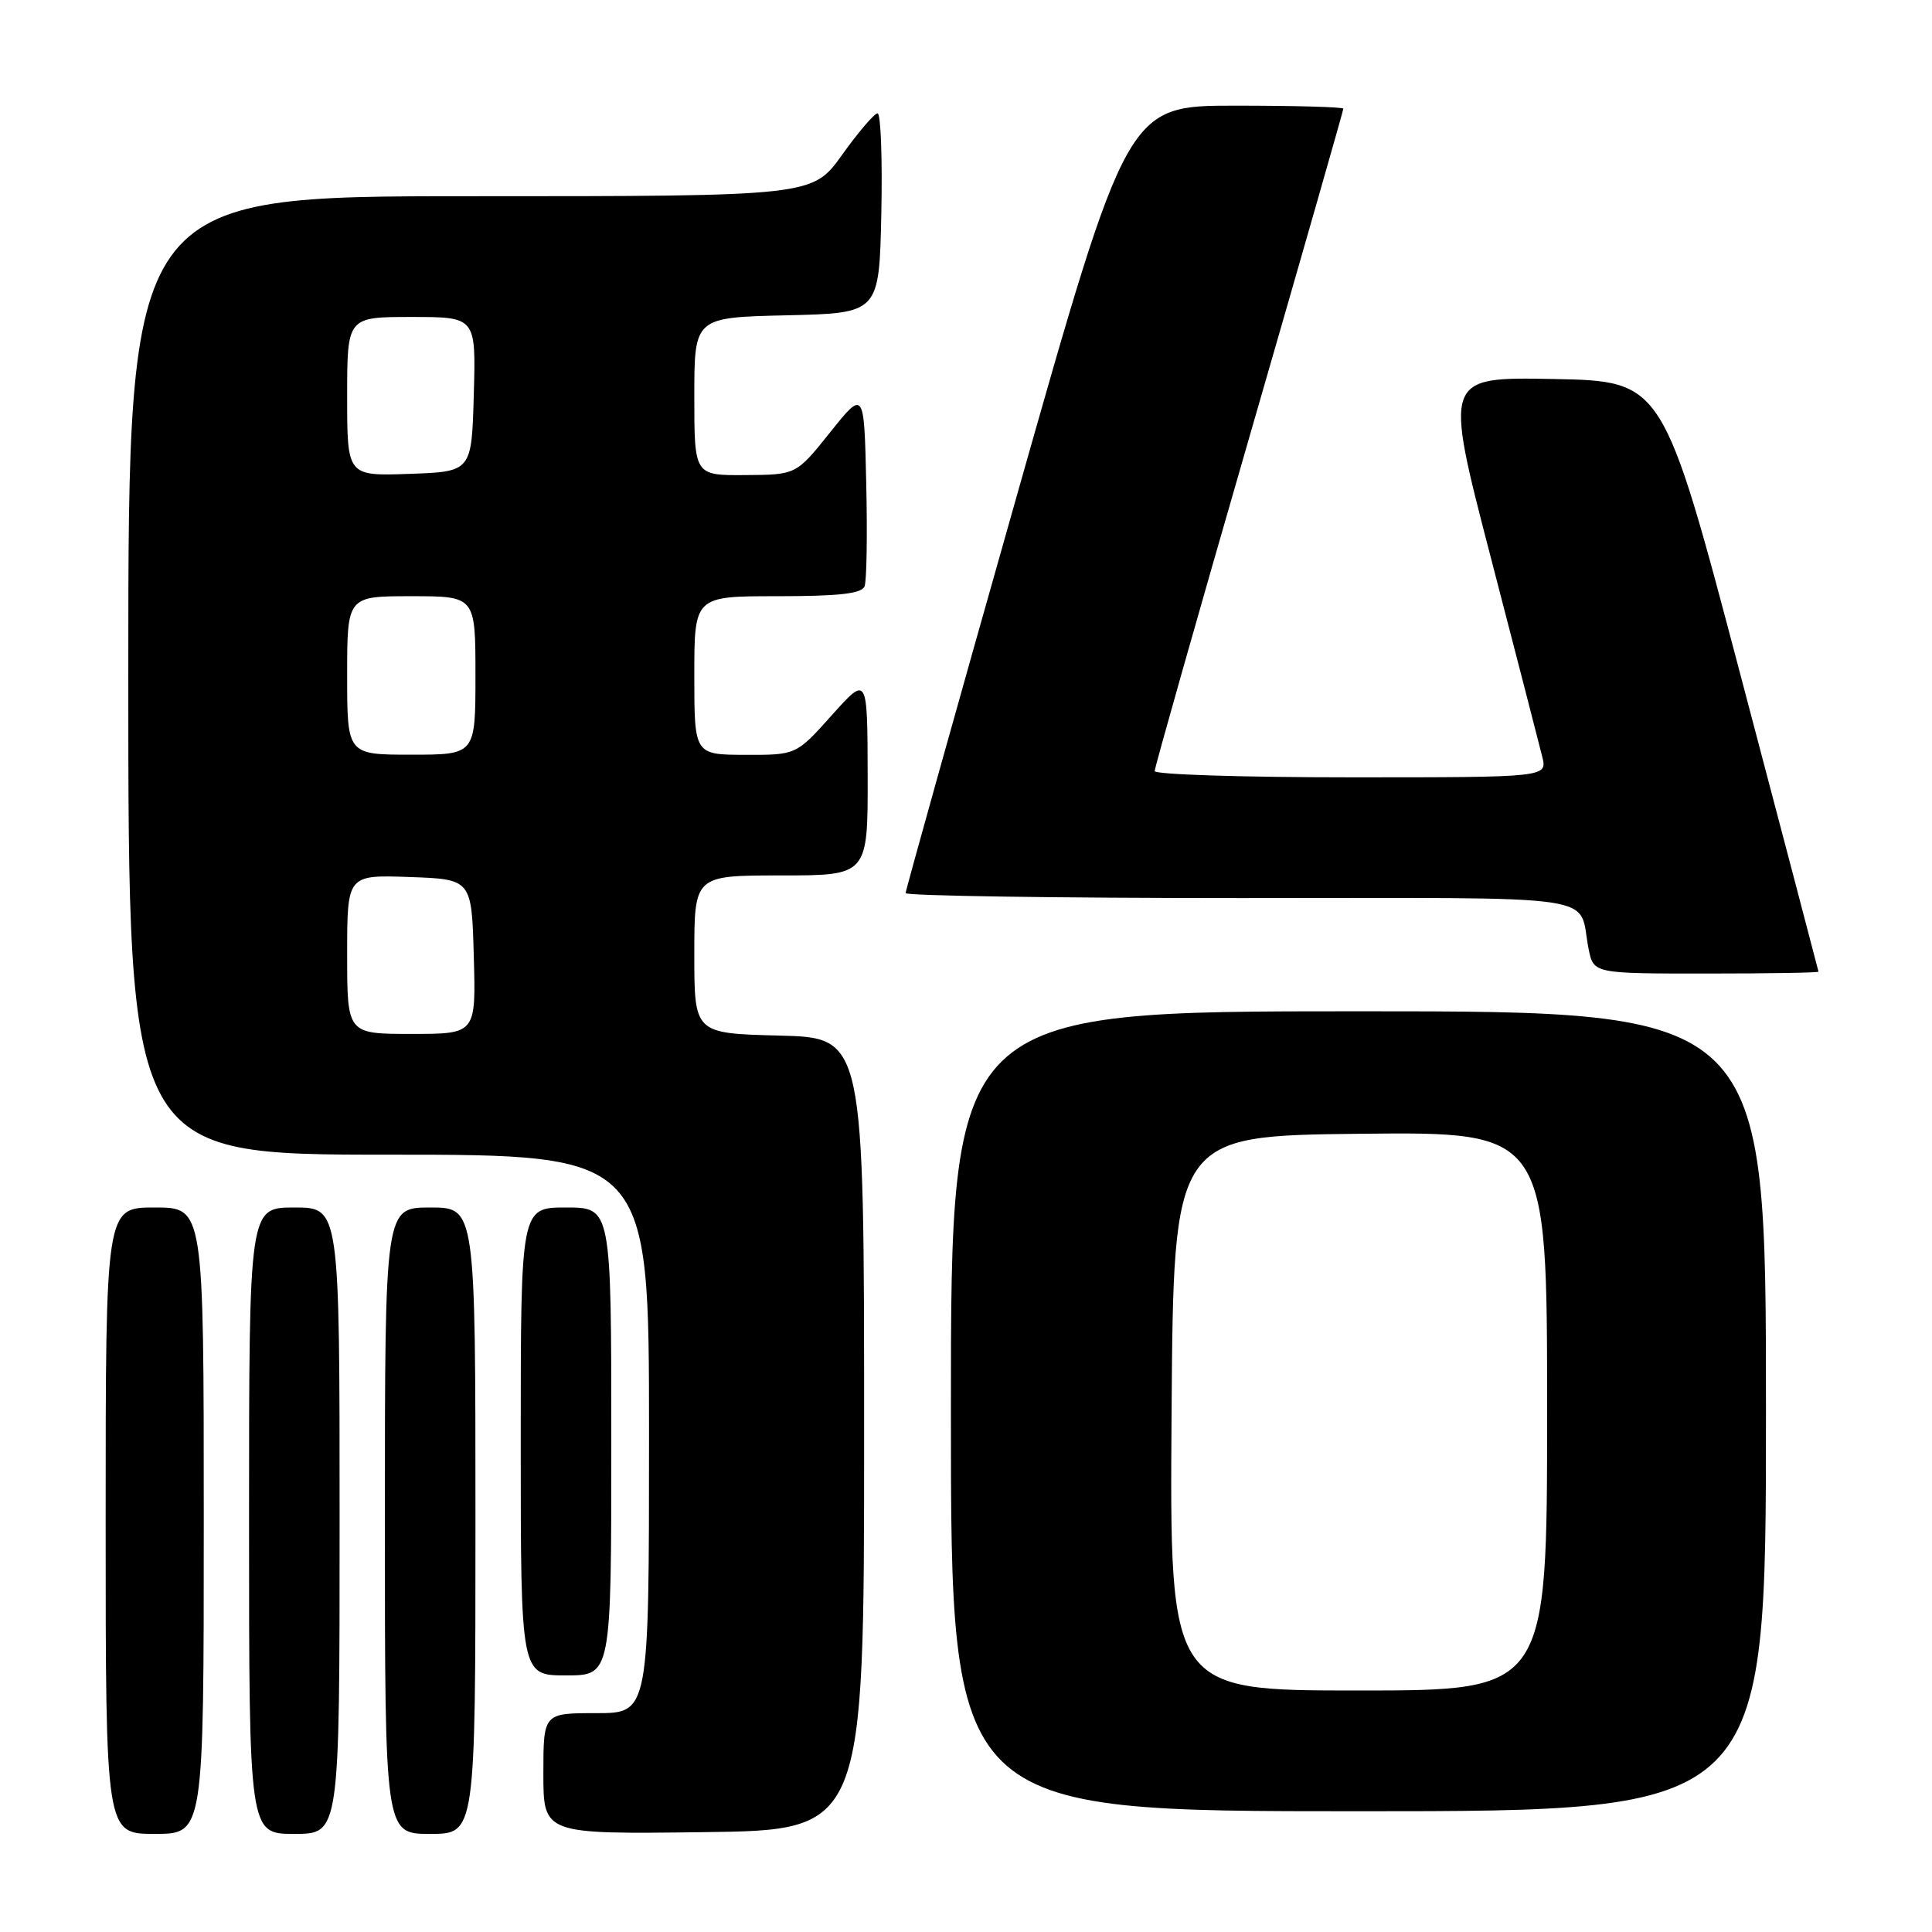 <?xml version="1.0" encoding="UTF-8" standalone="no"?>
<!DOCTYPE svg PUBLIC "-//W3C//DTD SVG 1.1//EN" "http://www.w3.org/Graphics/SVG/1.1/DTD/svg11.dtd" >
<svg xmlns="http://www.w3.org/2000/svg" xmlns:xlink="http://www.w3.org/1999/xlink" version="1.1" viewBox="0 0 256 256">
 <g >
 <path fill="currentColor"
d=" M 27.00 201.50 C 27.00 160.00 27.00 160.00 20.50 160.00 C 14.00 160.00 14.00 160.00 14.00 201.50 C 14.00 243.00 14.00 243.00 20.50 243.00 C 27.00 243.00 27.00 243.00 27.00 201.50 Z  M 45.00 201.50 C 45.00 160.00 45.00 160.00 39.00 160.00 C 33.00 160.00 33.00 160.00 33.00 201.50 C 33.00 243.00 33.00 243.00 39.00 243.00 C 45.00 243.00 45.00 243.00 45.00 201.50 Z  M 63.00 201.50 C 63.00 160.00 63.00 160.00 57.00 160.00 C 51.00 160.00 51.00 160.00 51.00 201.50 C 51.00 243.00 51.00 243.00 57.00 243.00 C 63.00 243.00 63.00 243.00 63.00 201.50 Z  M 114.50 190.00 C 114.50 137.50 114.50 137.50 103.25 137.22 C 92.00 136.93 92.00 136.93 92.00 126.47 C 92.00 116.00 92.00 116.00 103.50 116.00 C 115.00 116.00 115.00 116.00 114.97 102.75 C 114.94 89.50 114.94 89.50 110.22 94.77 C 105.50 100.04 105.50 100.04 98.75 100.02 C 92.00 100.00 92.00 100.00 92.00 89.50 C 92.00 79.00 92.00 79.00 103.03 79.00 C 111.18 79.00 114.19 78.66 114.56 77.69 C 114.84 76.98 114.94 70.82 114.78 64.02 C 114.50 51.66 114.50 51.66 110.00 57.28 C 105.50 62.91 105.50 62.91 98.75 62.95 C 92.00 63.00 92.00 63.00 92.00 52.53 C 92.00 42.06 92.00 42.06 104.25 41.78 C 116.50 41.50 116.50 41.50 116.78 28.25 C 116.93 20.96 116.71 15.01 116.28 15.02 C 115.85 15.03 113.73 17.51 111.58 20.52 C 107.65 26.00 107.65 26.00 62.33 26.00 C 17.00 26.00 17.00 26.00 17.00 89.50 C 17.00 153.00 17.00 153.00 51.50 153.00 C 86.00 153.00 86.00 153.00 86.00 190.00 C 86.00 227.00 86.00 227.00 79.00 227.00 C 72.00 227.00 72.00 227.00 72.00 235.02 C 72.00 243.04 72.00 243.04 93.25 242.77 C 114.50 242.50 114.50 242.50 114.50 190.00 Z  M 234.00 187.00 C 234.00 134.00 234.00 134.00 180.00 134.00 C 126.00 134.00 126.00 134.00 126.00 187.00 C 126.00 240.00 126.00 240.00 180.00 240.00 C 234.00 240.00 234.00 240.00 234.00 187.00 Z  M 81.00 191.00 C 81.00 160.00 81.00 160.00 75.00 160.00 C 69.00 160.00 69.00 160.00 69.00 191.00 C 69.00 222.00 69.00 222.00 75.00 222.00 C 81.00 222.00 81.00 222.00 81.00 191.00 Z  M 240.96 128.75 C 240.94 128.61 236.30 110.95 230.64 89.50 C 220.35 50.50 220.35 50.50 205.84 50.22 C 191.33 49.95 191.33 49.95 197.50 73.72 C 200.90 86.80 203.98 98.74 204.35 100.25 C 205.04 103.00 205.04 103.00 179.02 103.00 C 164.71 103.00 153.00 102.63 153.00 102.17 C 153.00 101.72 158.62 81.88 165.50 58.08 C 172.38 34.28 178.00 14.63 178.00 14.40 C 178.00 14.18 171.56 14.00 163.69 14.00 C 149.38 14.00 149.38 14.00 134.69 65.84 C 126.61 94.35 120.00 117.98 120.00 118.34 C 120.00 118.70 139.99 119.00 164.43 119.00 C 213.84 119.00 209.00 118.29 210.50 125.75 C 211.16 129.00 211.16 129.00 226.08 129.00 C 234.29 129.00 240.98 128.89 240.96 128.75 Z  M 46.00 126.46 C 46.00 115.92 46.00 115.92 54.25 116.21 C 62.50 116.50 62.50 116.50 62.78 126.75 C 63.07 137.00 63.07 137.00 54.53 137.00 C 46.00 137.00 46.00 137.00 46.00 126.46 Z  M 46.00 89.50 C 46.00 79.00 46.00 79.00 54.50 79.00 C 63.00 79.00 63.00 79.00 63.00 89.50 C 63.00 100.00 63.00 100.00 54.50 100.00 C 46.00 100.00 46.00 100.00 46.00 89.50 Z  M 46.00 52.54 C 46.00 42.00 46.00 42.00 54.53 42.00 C 63.07 42.00 63.07 42.00 62.78 52.25 C 62.50 62.50 62.50 62.50 54.25 62.79 C 46.00 63.08 46.00 63.08 46.00 52.54 Z  M 155.24 187.25 C 155.50 150.50 155.50 150.50 180.25 150.23 C 205.00 149.97 205.00 149.97 205.00 186.98 C 205.00 224.00 205.00 224.00 179.99 224.00 C 154.98 224.00 154.98 224.00 155.24 187.25 Z "/>
</g>
</svg>